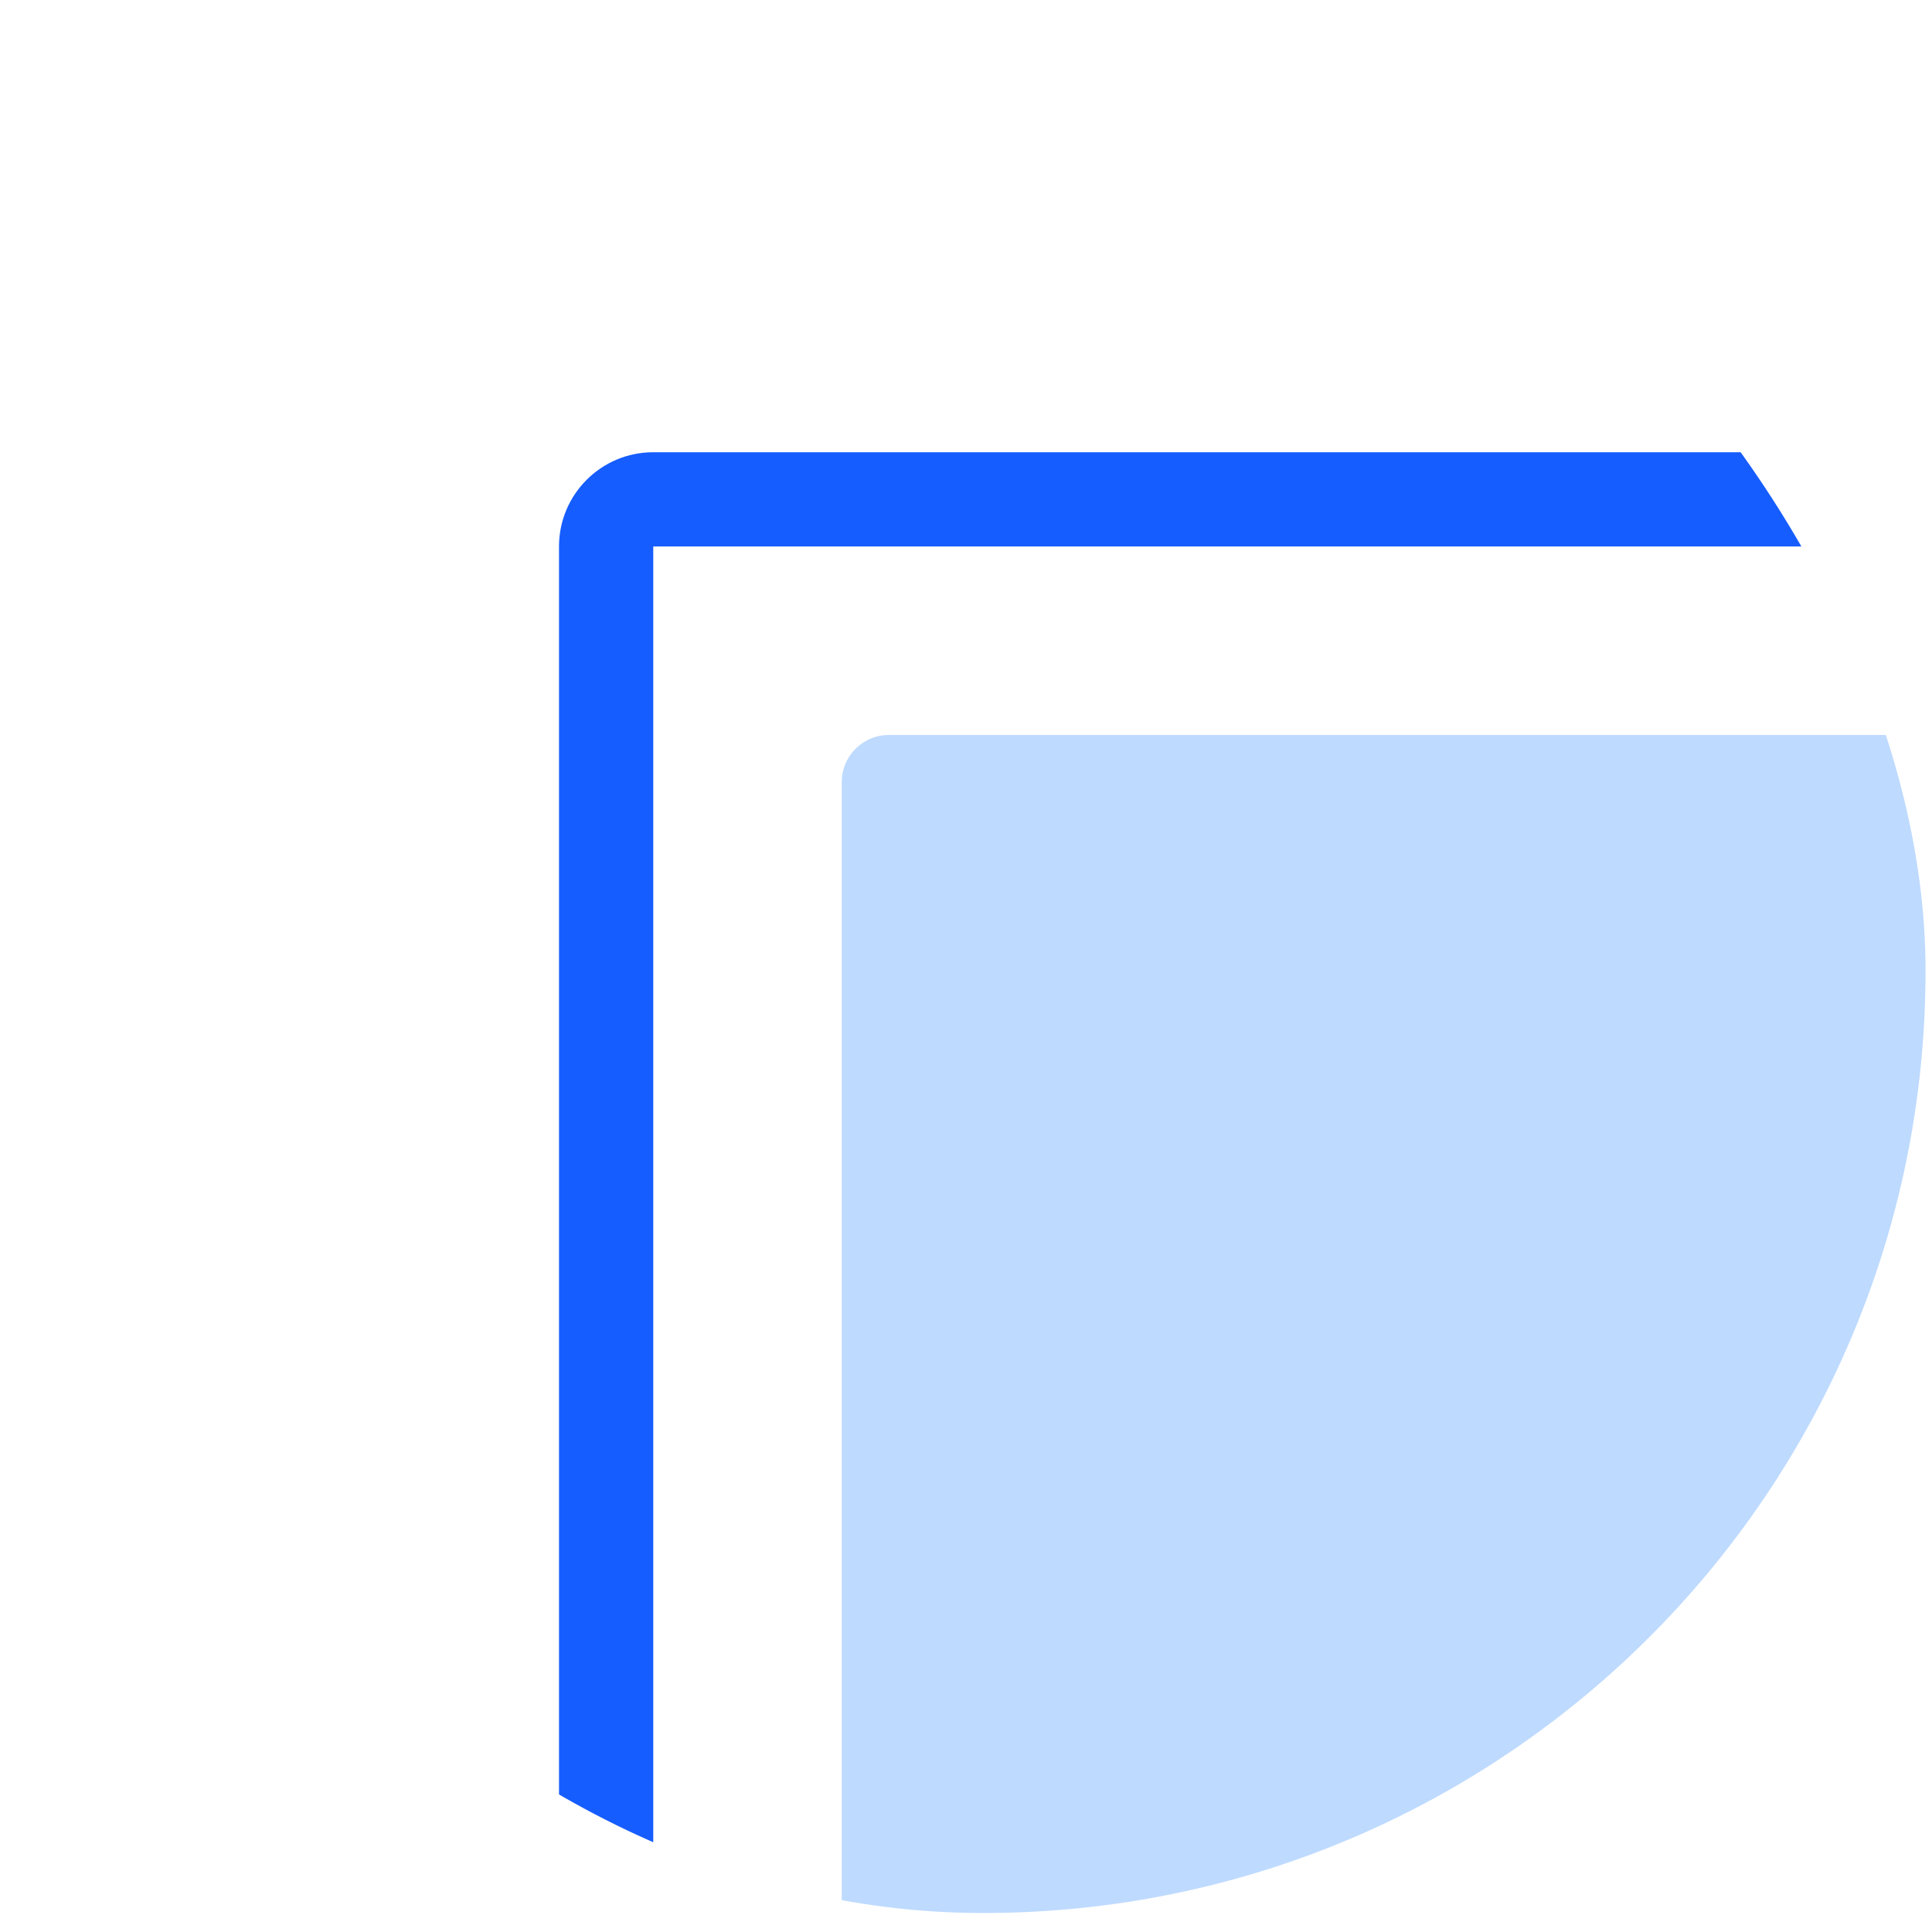 <svg width="41" height="41" viewBox="0 0 41 41" fill="none" xmlns="http://www.w3.org/2000/svg">
<g clip-path="url(#clip0)">
<path fill-rule="evenodd" clip-rule="evenodd" d="M49.863 11.597L13.863 11.597V52.041L49.863 52.041V11.597ZM13.863 9.597C12.759 9.597 11.863 10.492 11.863 11.597V52.041C11.863 53.146 12.759 54.041 13.863 54.041H49.863C50.968 54.041 51.863 53.146 51.863 52.041V11.597C51.863 10.492 50.968 9.597 49.863 9.597H13.863Z" fill="#165DFF"/>
<rect x="17.863" y="15.597" width="33" height="27" rx="1" fill="#BEDAFF"/>
</g>
<defs>
<clipPath id="clip0">
<rect x="0.863" y="0.597" width="40" height="40" rx="20" fill="white"/>
</clipPath>
</defs>
</svg>
